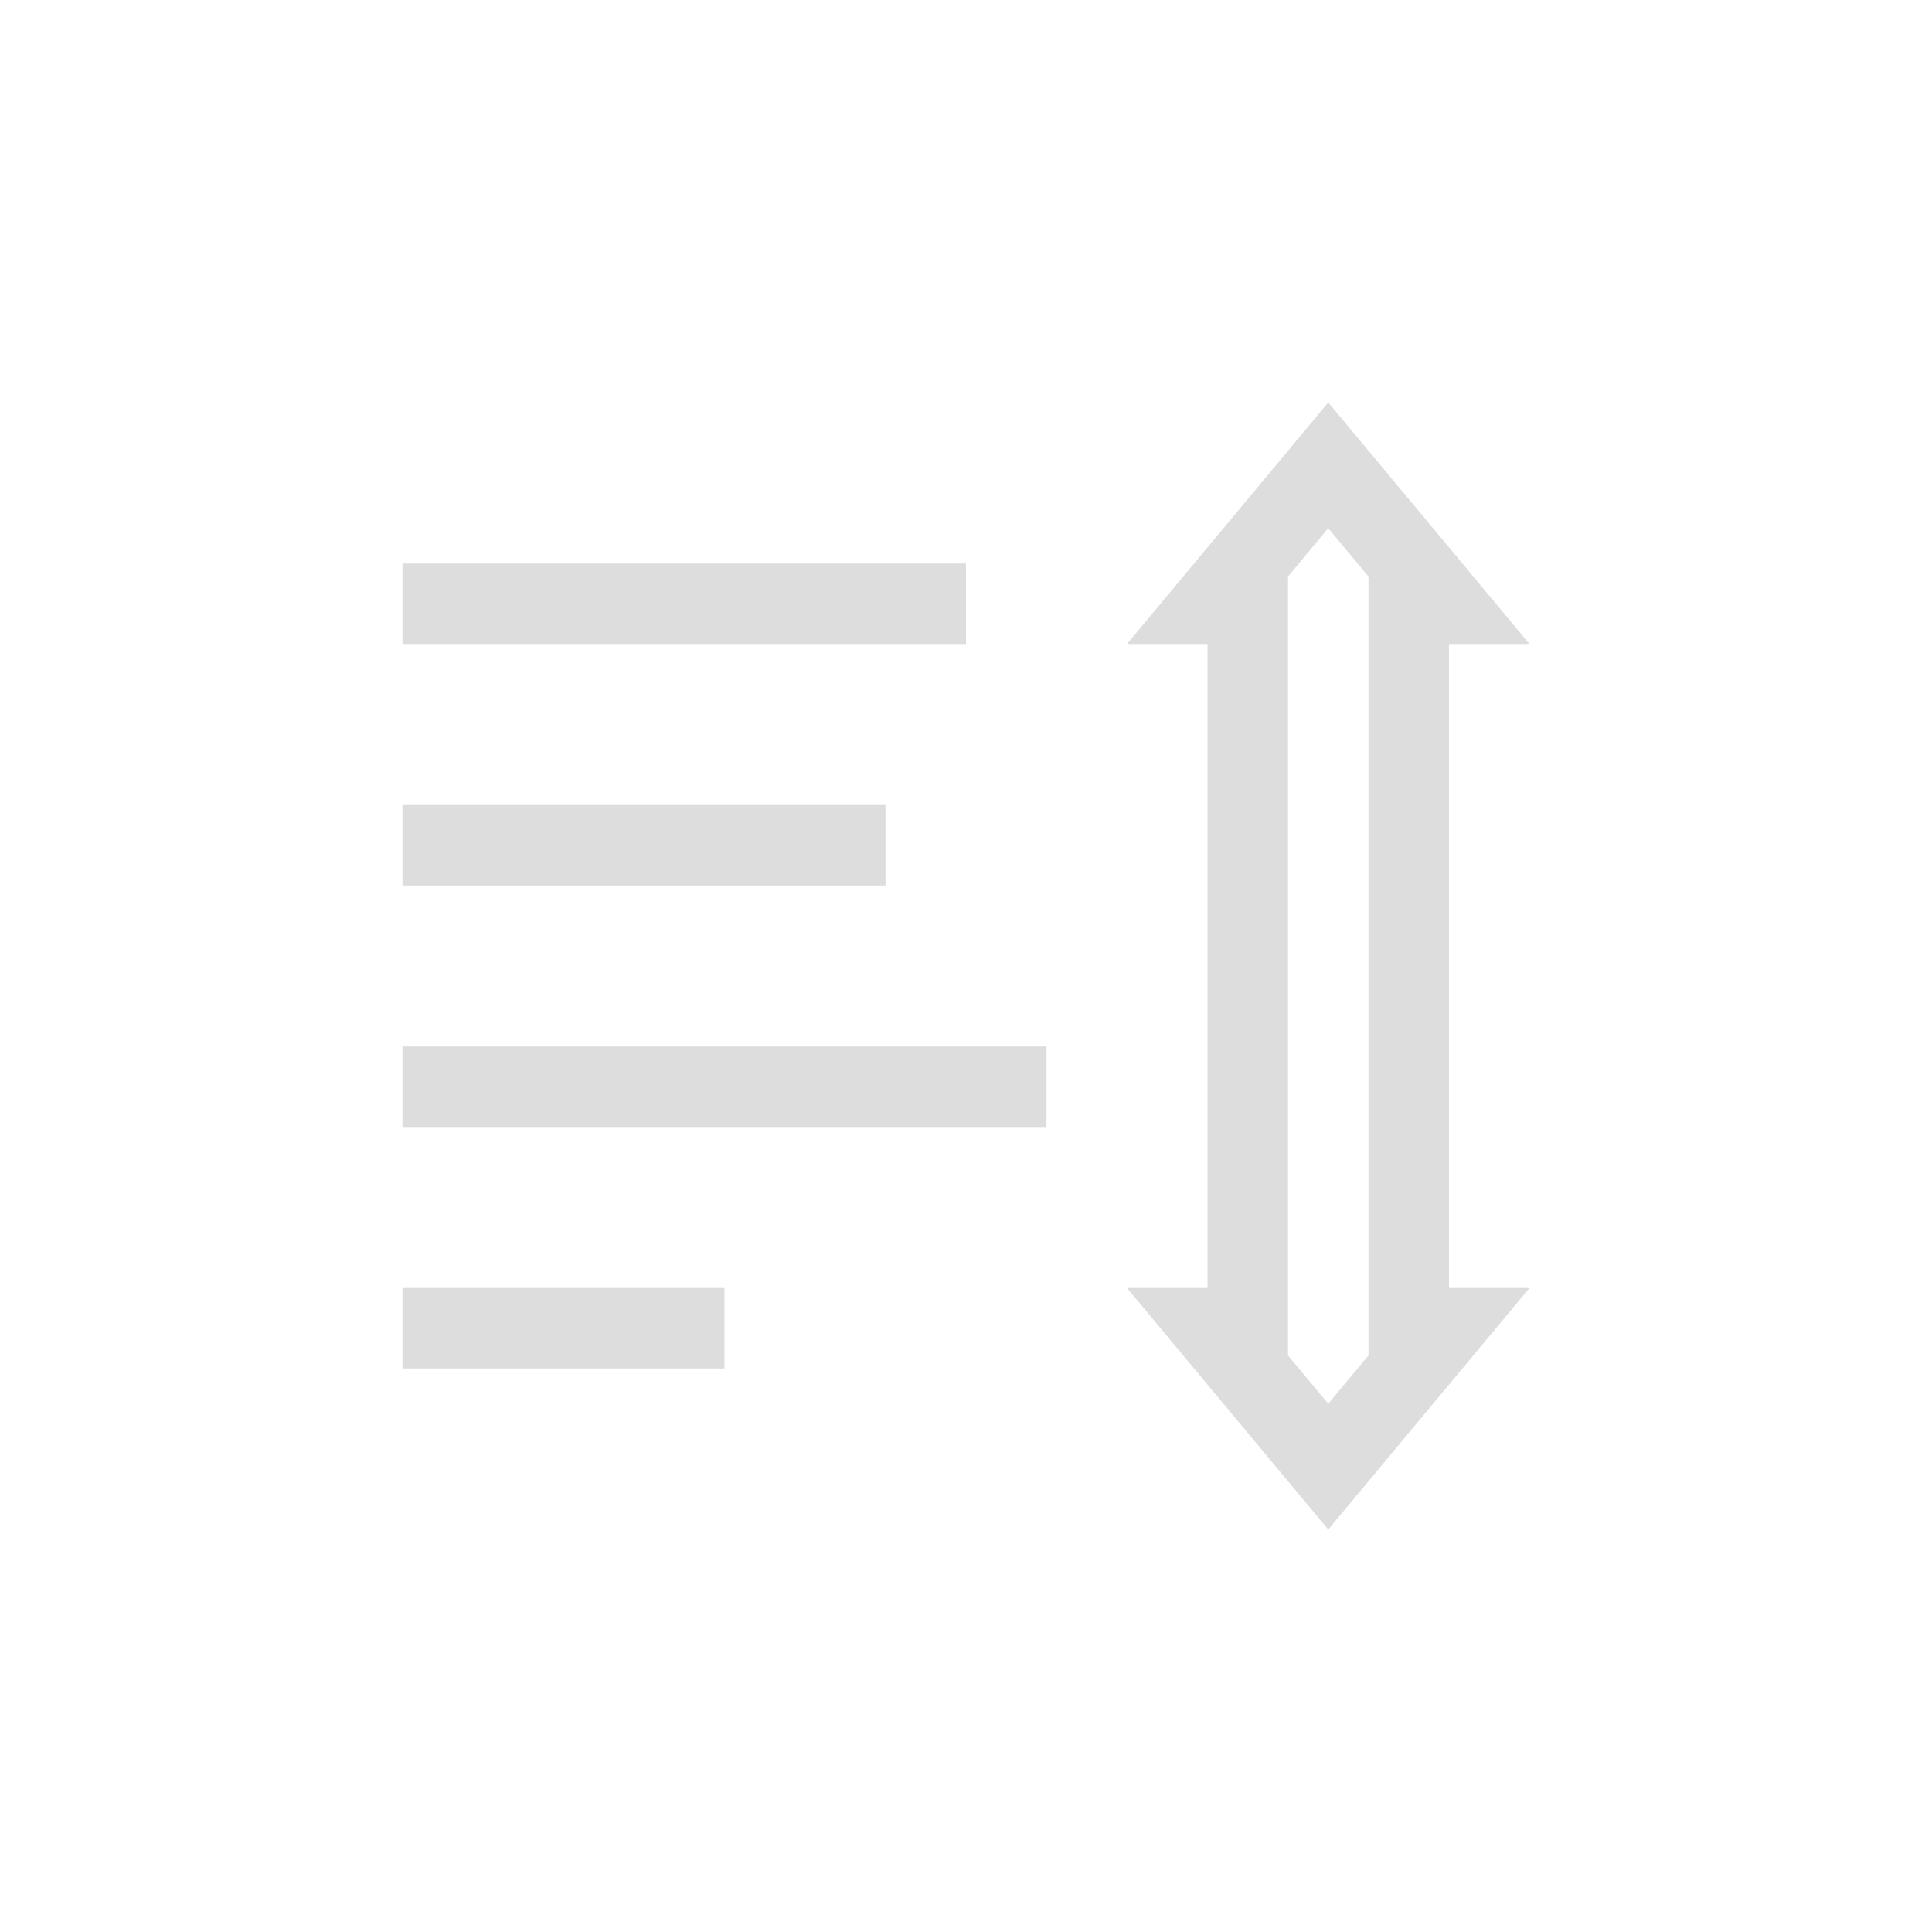 <?xml version="1.0" encoding="UTF-8"?>
<svg width="24px" height="24px" viewBox="0 0 24 24" version="1.1" xmlns="http://www.w3.org/2000/svg" xmlns:xlink="http://www.w3.org/1999/xlink">
    <!-- Generator: Sketch 51.3 (57544) - http://www.bohemiancoding.com/sketch -->
    <title>text_line_spacing</title>
    <desc>Created with Sketch.</desc>
    <defs></defs>
    <g id="text_line_spacing" stroke="none" stroke-width="1" fill="none" fill-rule="evenodd">
        <g transform="translate(5, 5)" fill="#DDDDDD" id="Path">
            <path d="M11,2.162 L11,11.838 L11.5,12.438 L12,11.838 L12,2.162 L11.5,1.562 L11,2.162 Z M11.5,0 L14,3 L13,3 L13,11 L14,11 L11.5,14 L9,11 L10,11 L10,3 L9,3 L11.5,0 Z"></path>
            <polygon points="0 2 0 3 7 3 7 2"></polygon>
            <polygon points="0 5 0 6 6 6 6 5"></polygon>
            <polygon points="0 8 0 9 8 9 8 8"></polygon>
            <polygon points="0 11 0 12 4 12 4 11"></polygon>
        </g>
    </g>
</svg>